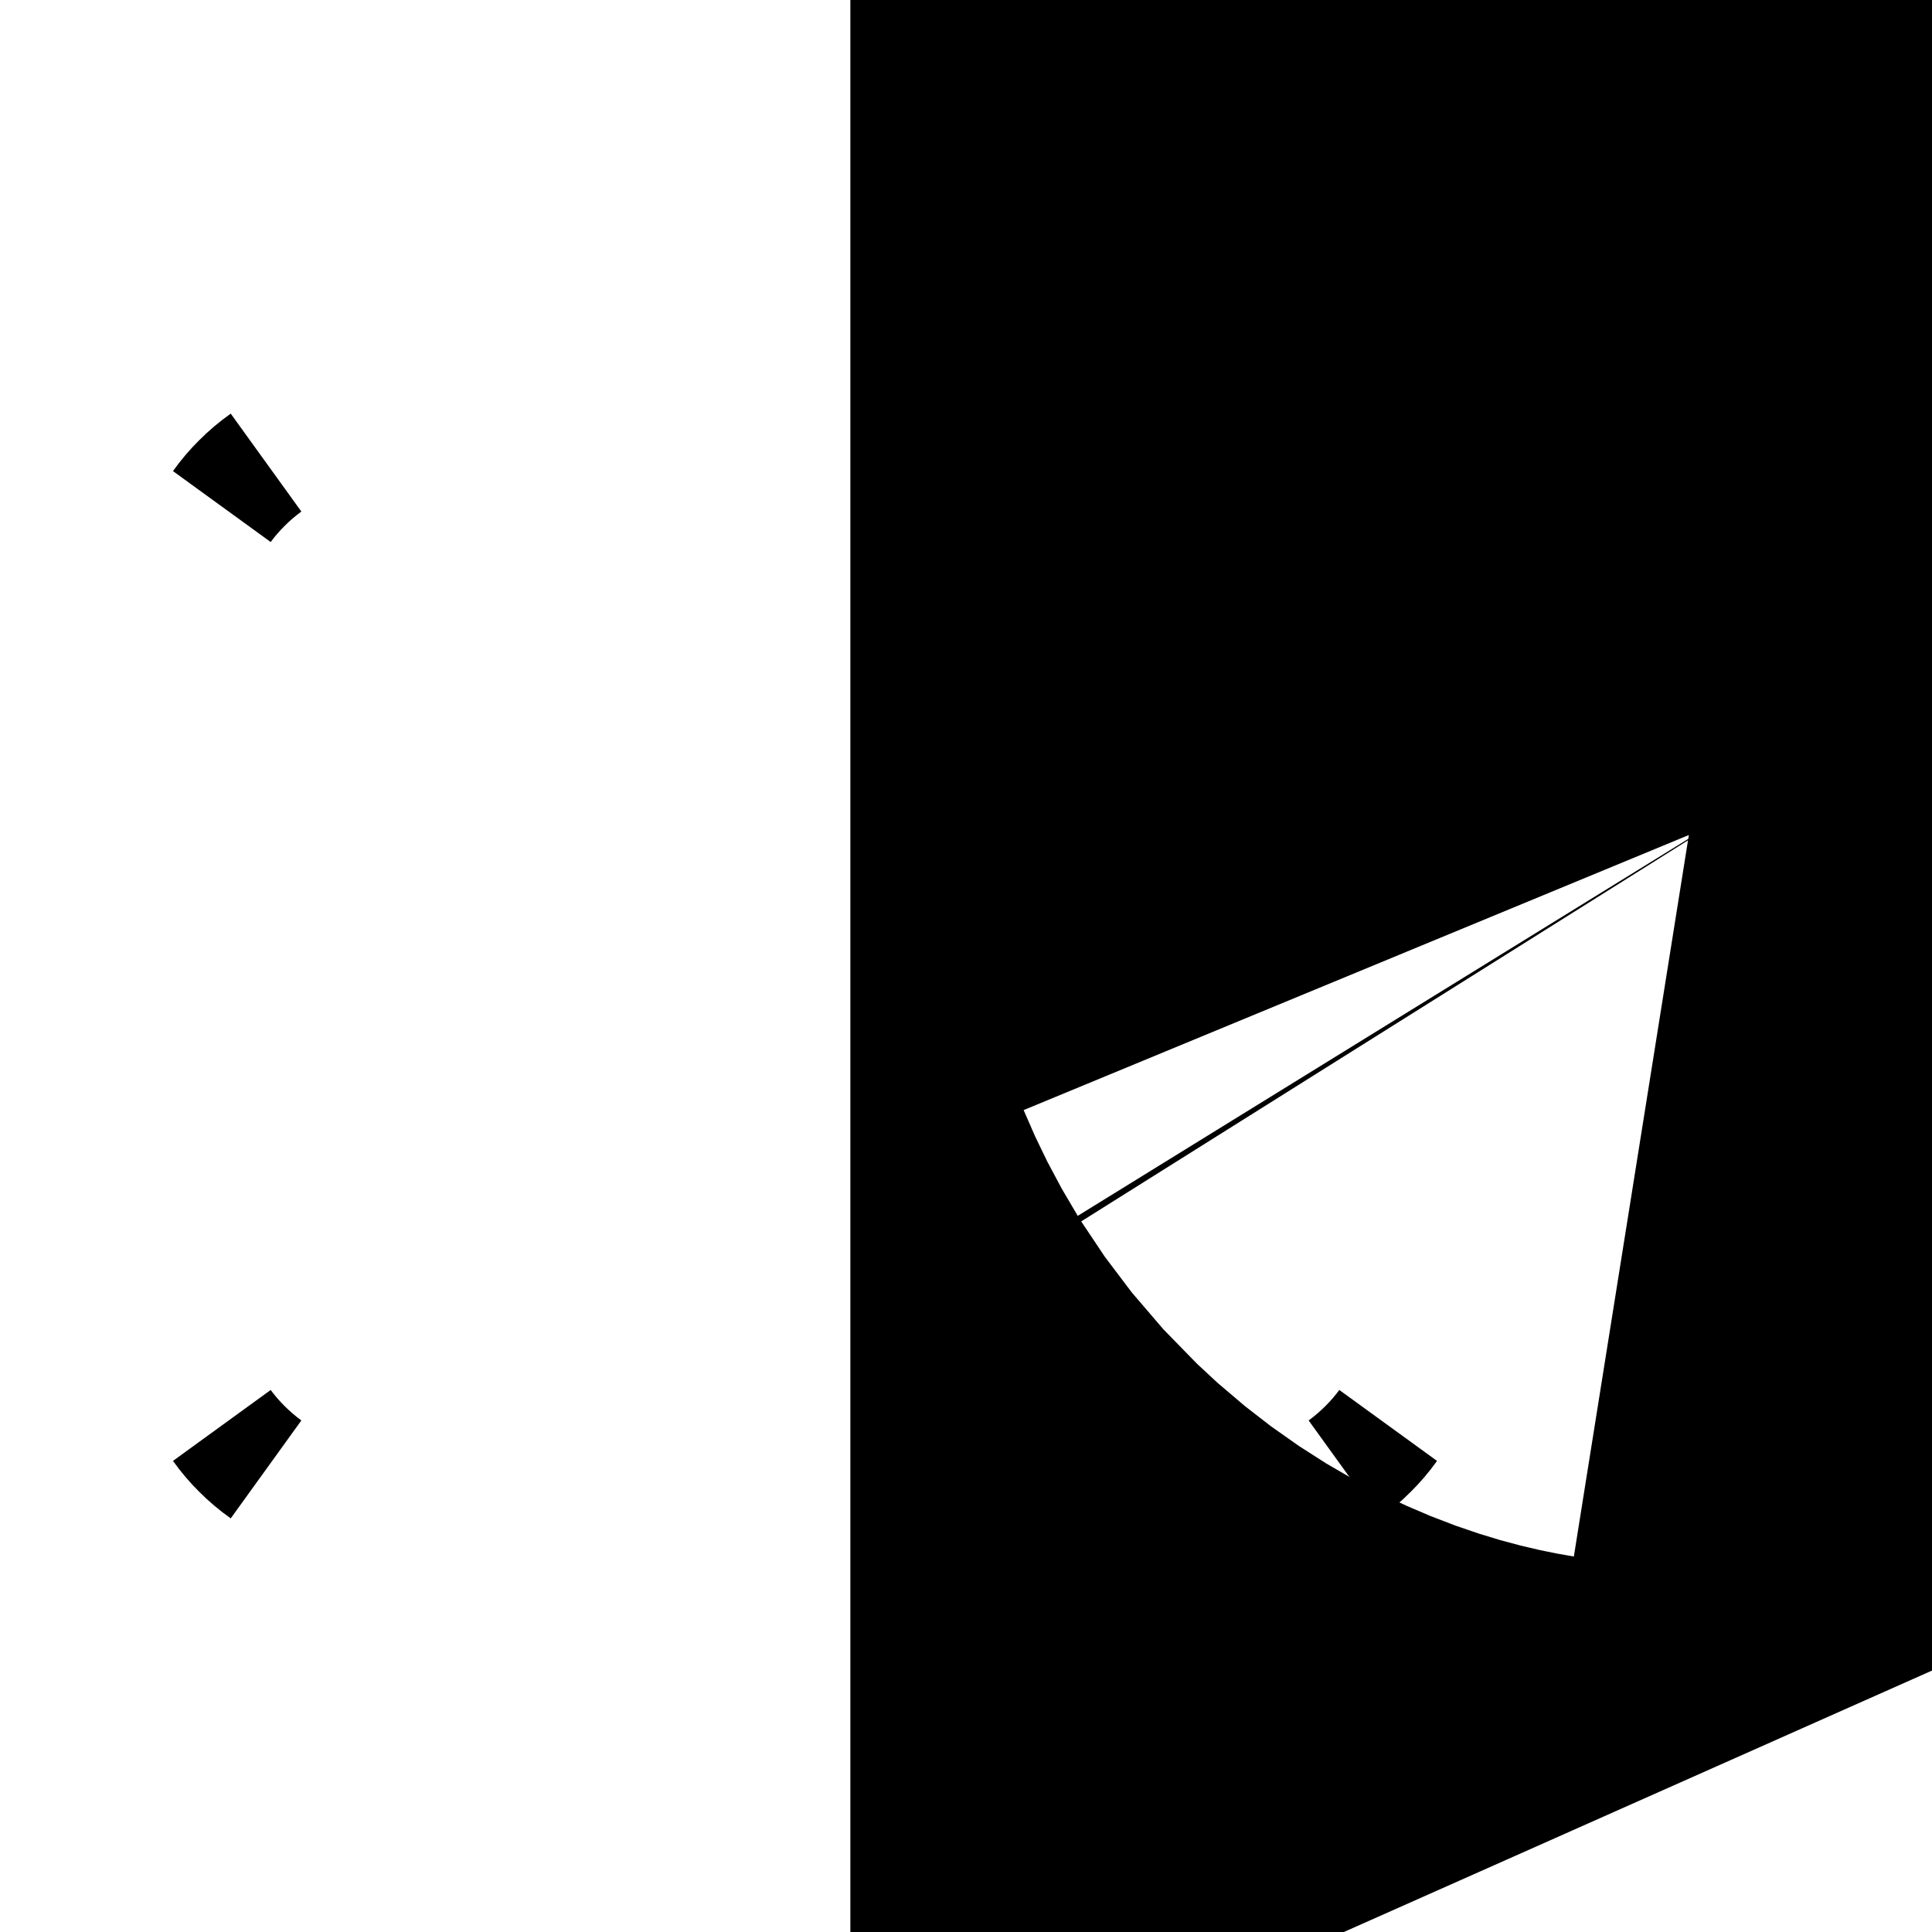<svg width="24" height="24" viewBox="0 0 24 24" fill="none" xmlns="http://www.w3.org/2000/svg">
<path d="M3.002 17.994C3.095 18.087 3.195 18.173 3.3 18.25C3.19 18.172 3.091 18.088 3.002 17.998C2.915 17.912 2.834 17.817 2.759 17.712C2.832 17.811 2.913 17.905 3.002 17.994ZM3.002 6.006C2.913 6.095 2.832 6.189 2.759 6.288C2.834 6.183 2.915 6.088 3.002 6.002C3.091 5.912 3.19 5.828 3.3 5.75C3.195 5.827 3.095 5.912 3.002 6.006ZM16.998 6.006C16.905 5.912 16.805 5.827 16.7 5.75C16.81 5.828 16.909 5.912 16.998 6.002C17.085 6.088 17.166 6.183 17.241 6.288C17.168 6.189 17.087 6.095 16.998 6.006ZM16.998 17.994C17.087 17.905 17.168 17.811 17.241 17.712C17.166 17.817 17.085 17.912 16.998 17.998C16.909 18.088 16.81 18.172 16.7 18.25C16.805 18.173 16.905 18.087 16.998 17.994Z" stroke="black" stroke-width="1.5"/>
<path d="M21.23 8.802C21.713 8.879 22.044 9.039 22.27 9.26C22.346 9.333 22.41 9.414 22.464 9.5C22.506 9.568 22.542 9.639 22.573 9.714L21.23 10.311V10.3V9.5V8.802Z" fill="black" stroke="black" stroke-width="21.333"/>
</svg>
